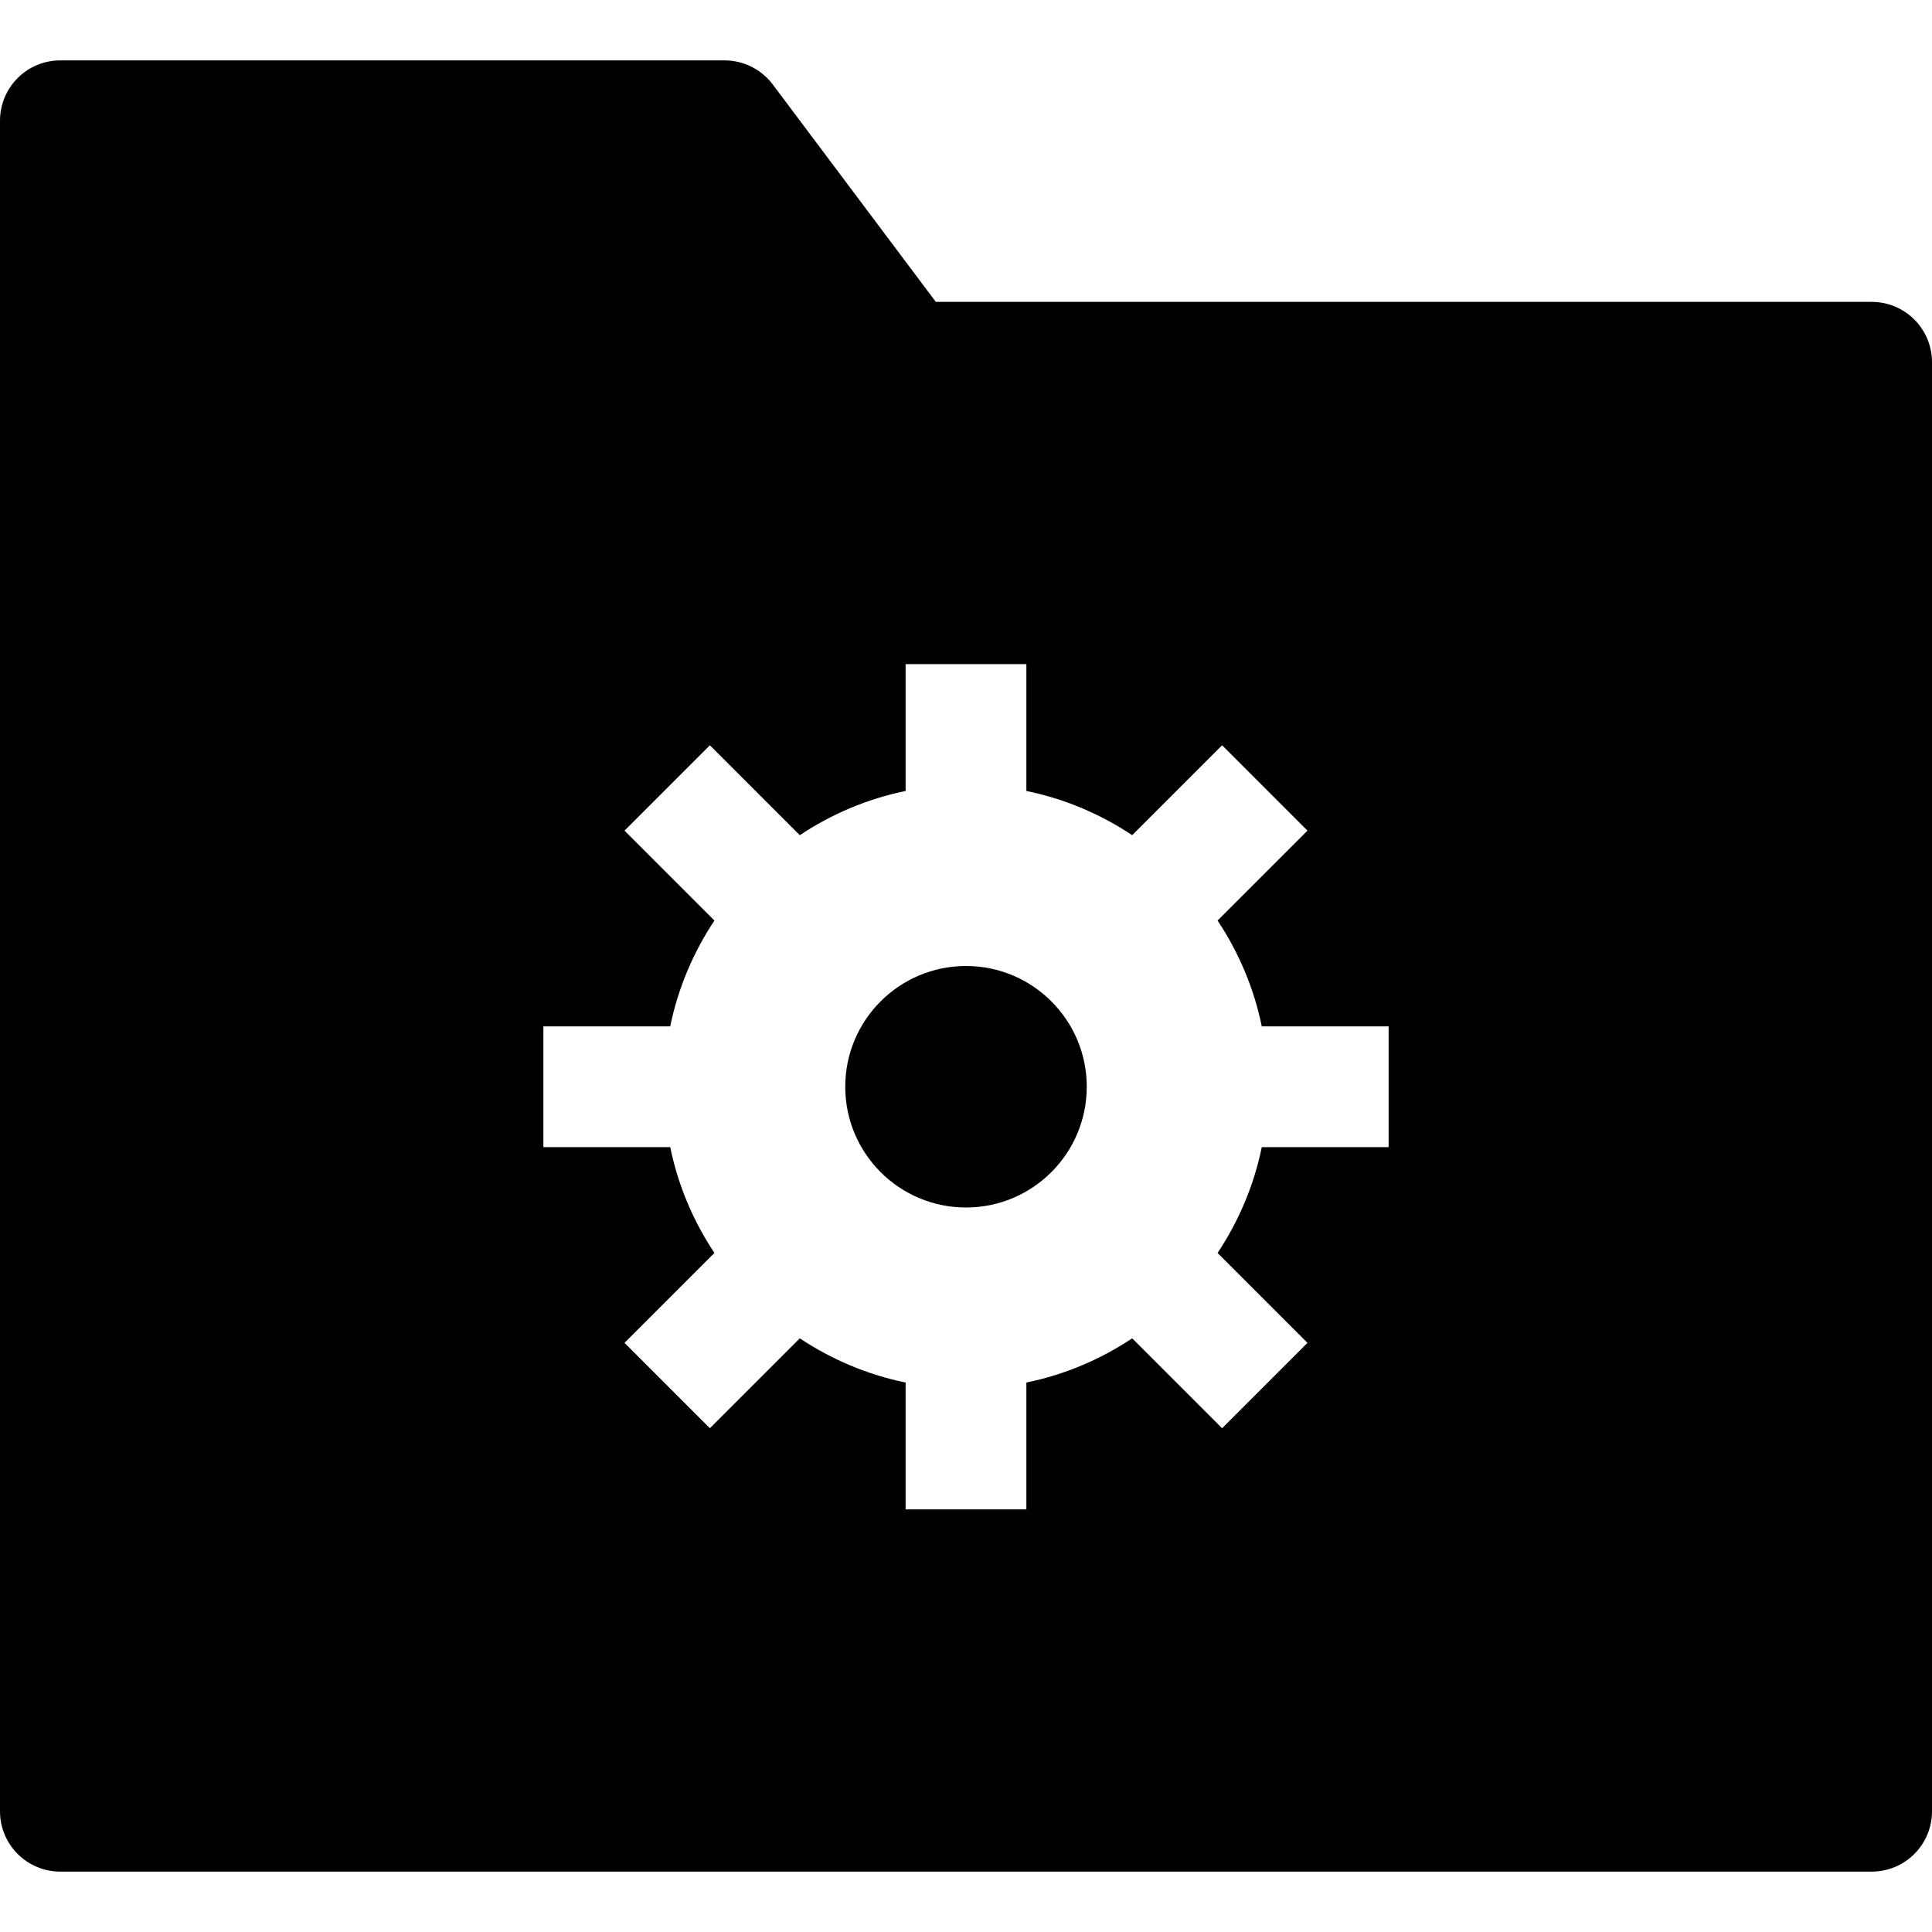 <?xml version="1.0" encoding="utf-8"?>
<!-- Generator: Adobe Illustrator 20.1.0, SVG Export Plug-In . SVG Version: 6.00 Build 0)  -->
<!DOCTYPE svg PUBLIC "-//W3C//DTD SVG 1.1//EN" "http://www.w3.org/Graphics/SVG/1.1/DTD/svg11.dtd">
<svg version="1.1" id="Layer_1" xmlns="http://www.w3.org/2000/svg" xmlns:xlink="http://www.w3.org/1999/xlink" x="0px" y="0px"
	 width="32px" height="32px" viewBox="0 0 32 32" enable-background="new 0 0 32 32" xml:space="preserve">
<circle cx="16" cy="18" r="2"/>
<path d="M31,5H15.5l-2.7-3.6C12.611,1.148,12.314,1,12,1H1C0.447,1,0,1.447,0,2v28c0,0.553,0.447,1,1,1h30c0.553,0,1-0.447,1-1V6
	C32,5.447,31.553,5,31,5z M23,19h-2.101c-0.13,0.637-0.384,1.229-0.732,1.753l1.489,1.489l-1.414,1.414l-1.489-1.489
	c-0.524,0.348-1.116,0.602-1.753,0.732V25h-2v-2.101c-0.637-0.13-1.229-0.384-1.753-0.732l-1.489,1.489l-1.414-1.414l1.489-1.489
	c-0.348-0.524-0.602-1.116-0.732-1.753H9v-2h2.101c0.13-0.637,0.384-1.229,0.732-1.753l-1.489-1.489l1.414-1.414l1.489,1.489
	c0.524-0.348,1.116-0.602,1.753-0.732V11h2v2.101c0.637,0.13,1.229,0.384,1.753,0.732l1.489-1.489l1.414,1.414l-1.489,1.489
	c0.348,0.524,0.602,1.116,0.732,1.753H23V19z"/>
</svg>
